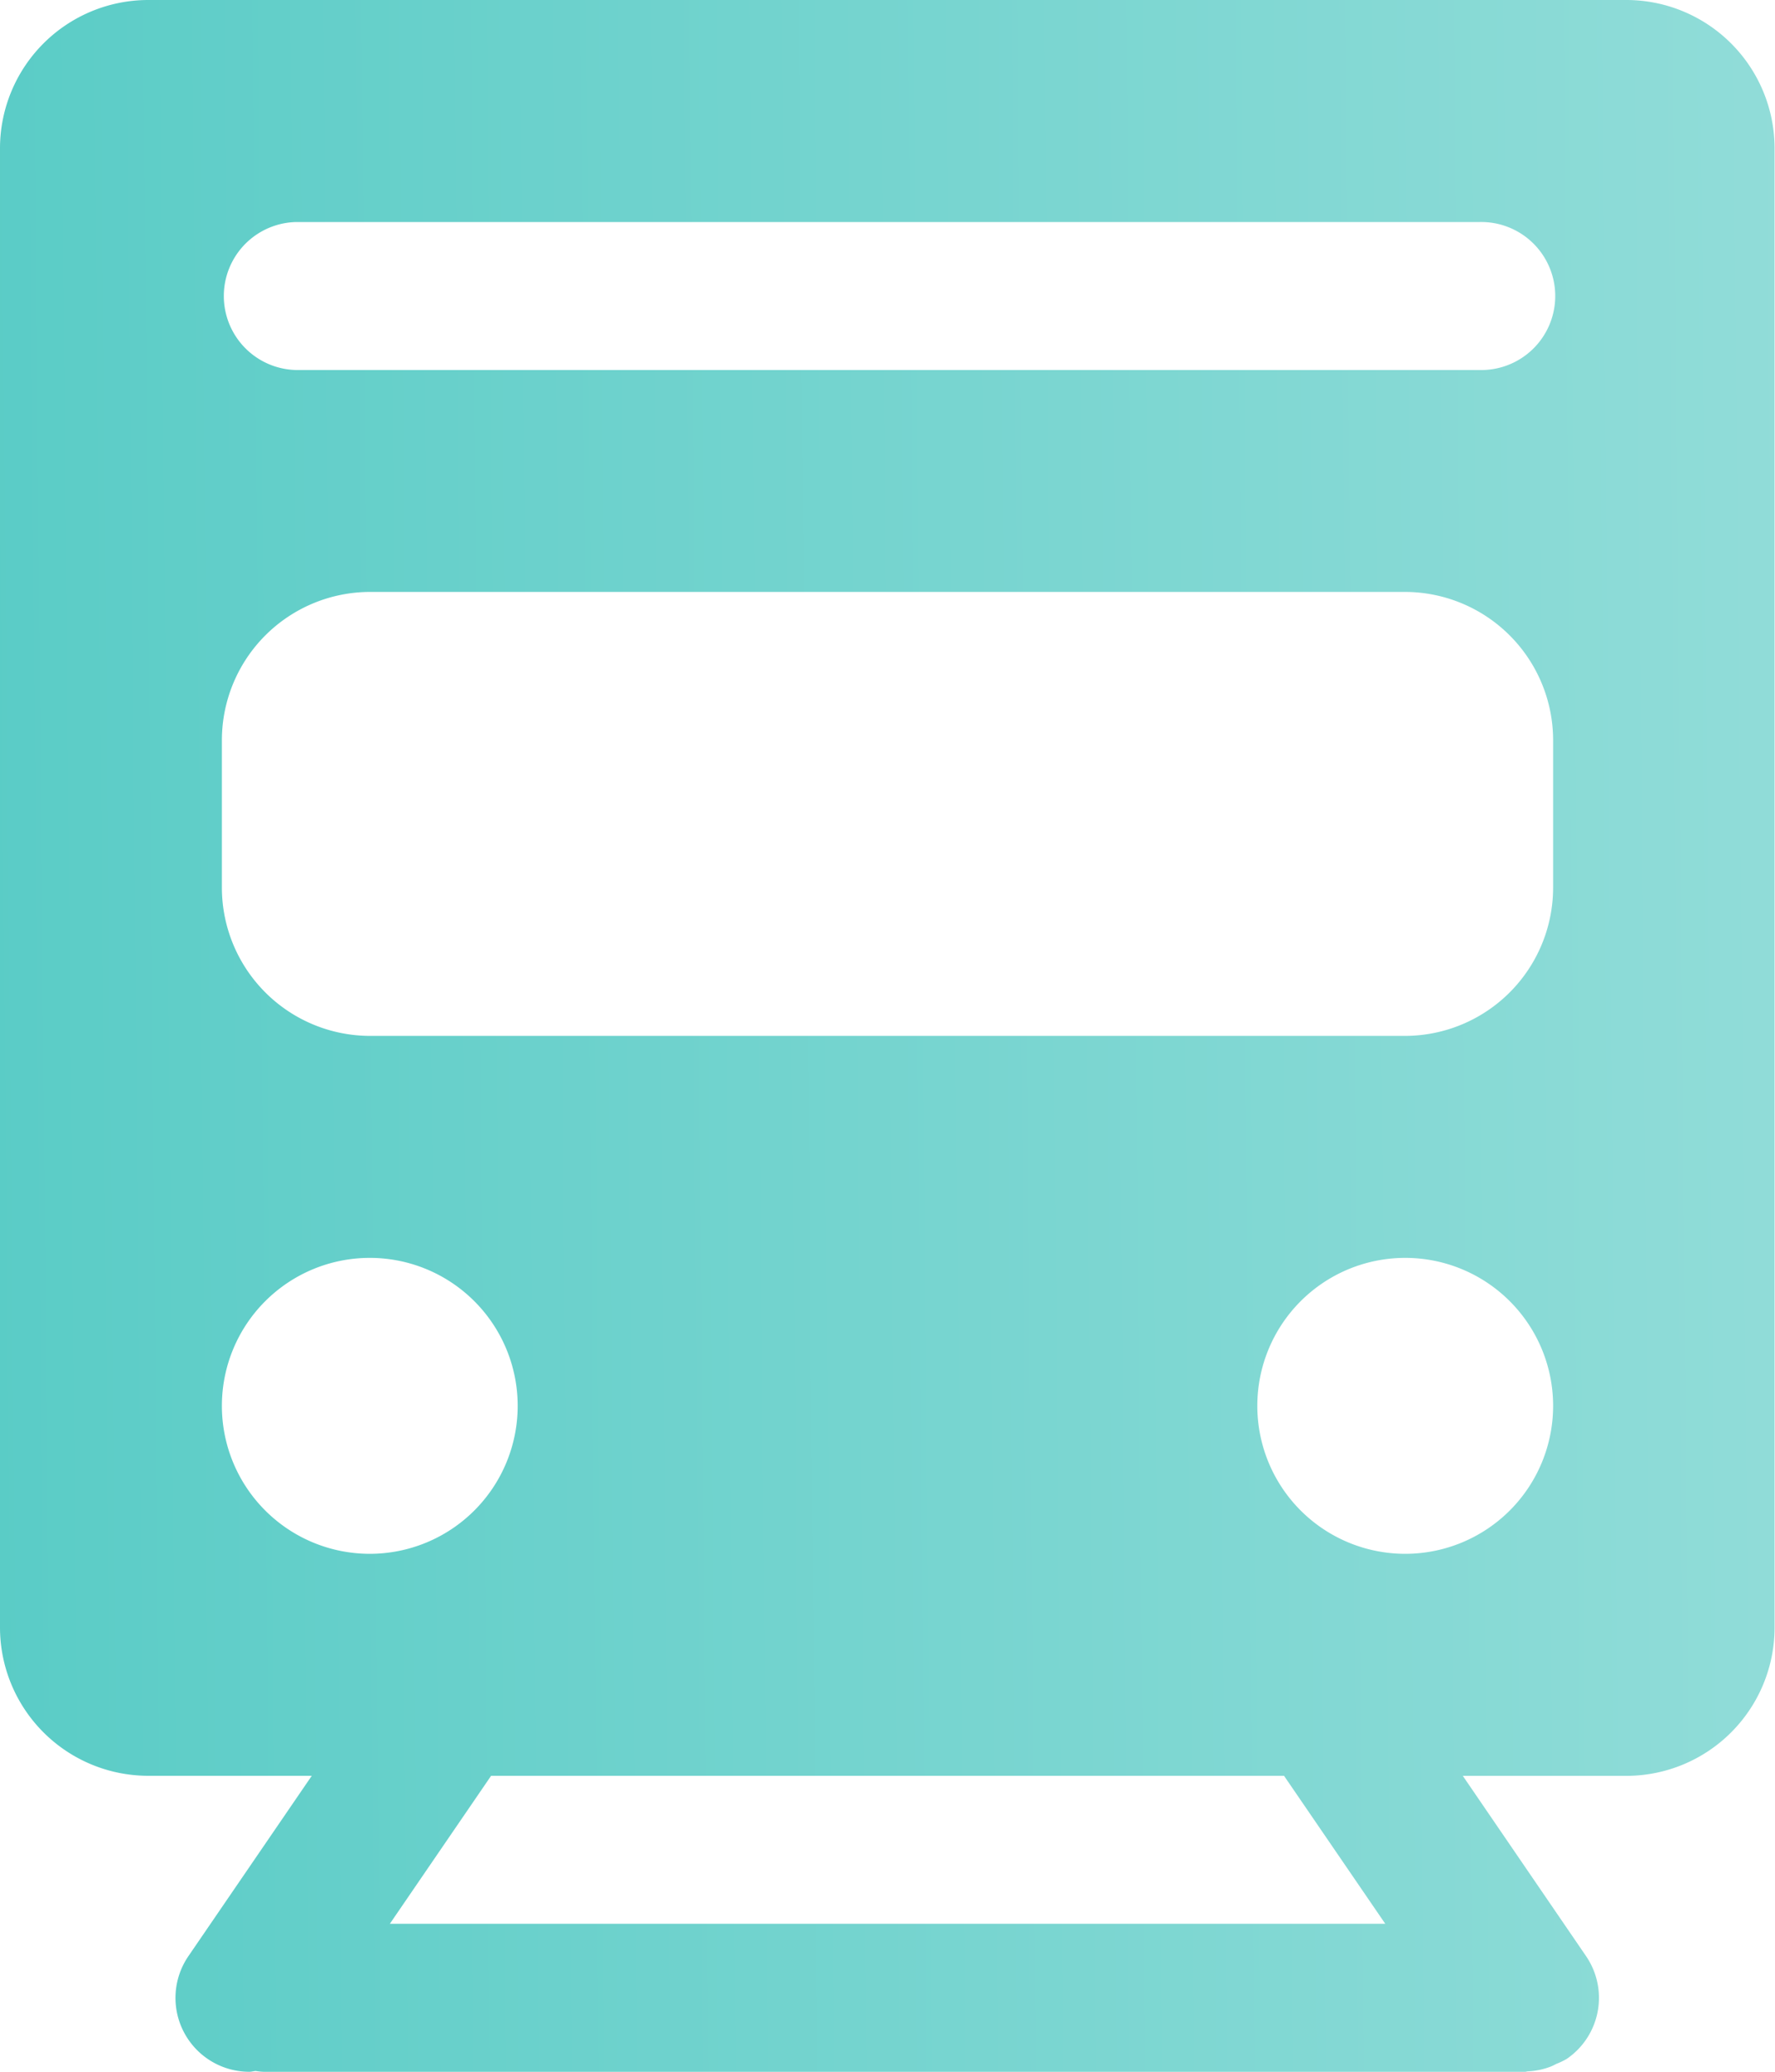 <svg xmlns="http://www.w3.org/2000/svg" xmlns:xlink="http://www.w3.org/1999/xlink" width="29.247" height="34.121" viewBox="0 0 29.247 34.121"><defs><linearGradient id="a" x1="-0.186" y1="0.444" x2="1.096" y2="0.43" gradientUnits="objectBoundingBox"><stop offset="0" stop-color="#50c9c3"/><stop offset="1" stop-color="#96deda"/></linearGradient></defs><path d="M129.209,34.133H104.837a2.444,2.444,0,0,0-2.437,2.437V60.943a2.444,2.444,0,0,0,2.437,2.437h2.7l-2.031,2.968a1.217,1.217,0,0,0,1,1.907c.036,0,.071-.01.107-.013a1.075,1.075,0,0,0,.127.013h20.789c.016,0,.032-.007.048-.007a1.2,1.2,0,0,0,.38-.081c.032-.013.061-.029.091-.044a1.151,1.151,0,0,0,.168-.081,1.217,1.217,0,0,0,.317-1.693l-2.03-2.968h2.7a2.444,2.444,0,0,0,2.437-2.437V36.571A2.444,2.444,0,0,0,129.209,34.133ZM106.056,57.287a2.437,2.437,0,1,1,2.437,2.437A2.437,2.437,0,0,1,106.056,57.287Zm19.168,8.53h-16.4l1.668-2.437h13.065l1.668,2.437Zm.33-6.093a2.437,2.437,0,1,1,2.437-2.437A2.437,2.437,0,0,1,125.554,59.724Zm2.437-10.967a2.444,2.444,0,0,1-2.437,2.437H108.493a2.444,2.444,0,0,1-2.437-2.437V46.319a2.444,2.444,0,0,1,2.437-2.437h17.061a2.444,2.444,0,0,1,2.437,2.437v2.437Zm-1.219-8.53h-19.5a1.219,1.219,0,0,1,0-2.437h19.5a1.219,1.219,0,1,1,0,2.437Z" transform="translate(-102.4 -34.133)" fill="url(#a)"/></svg>